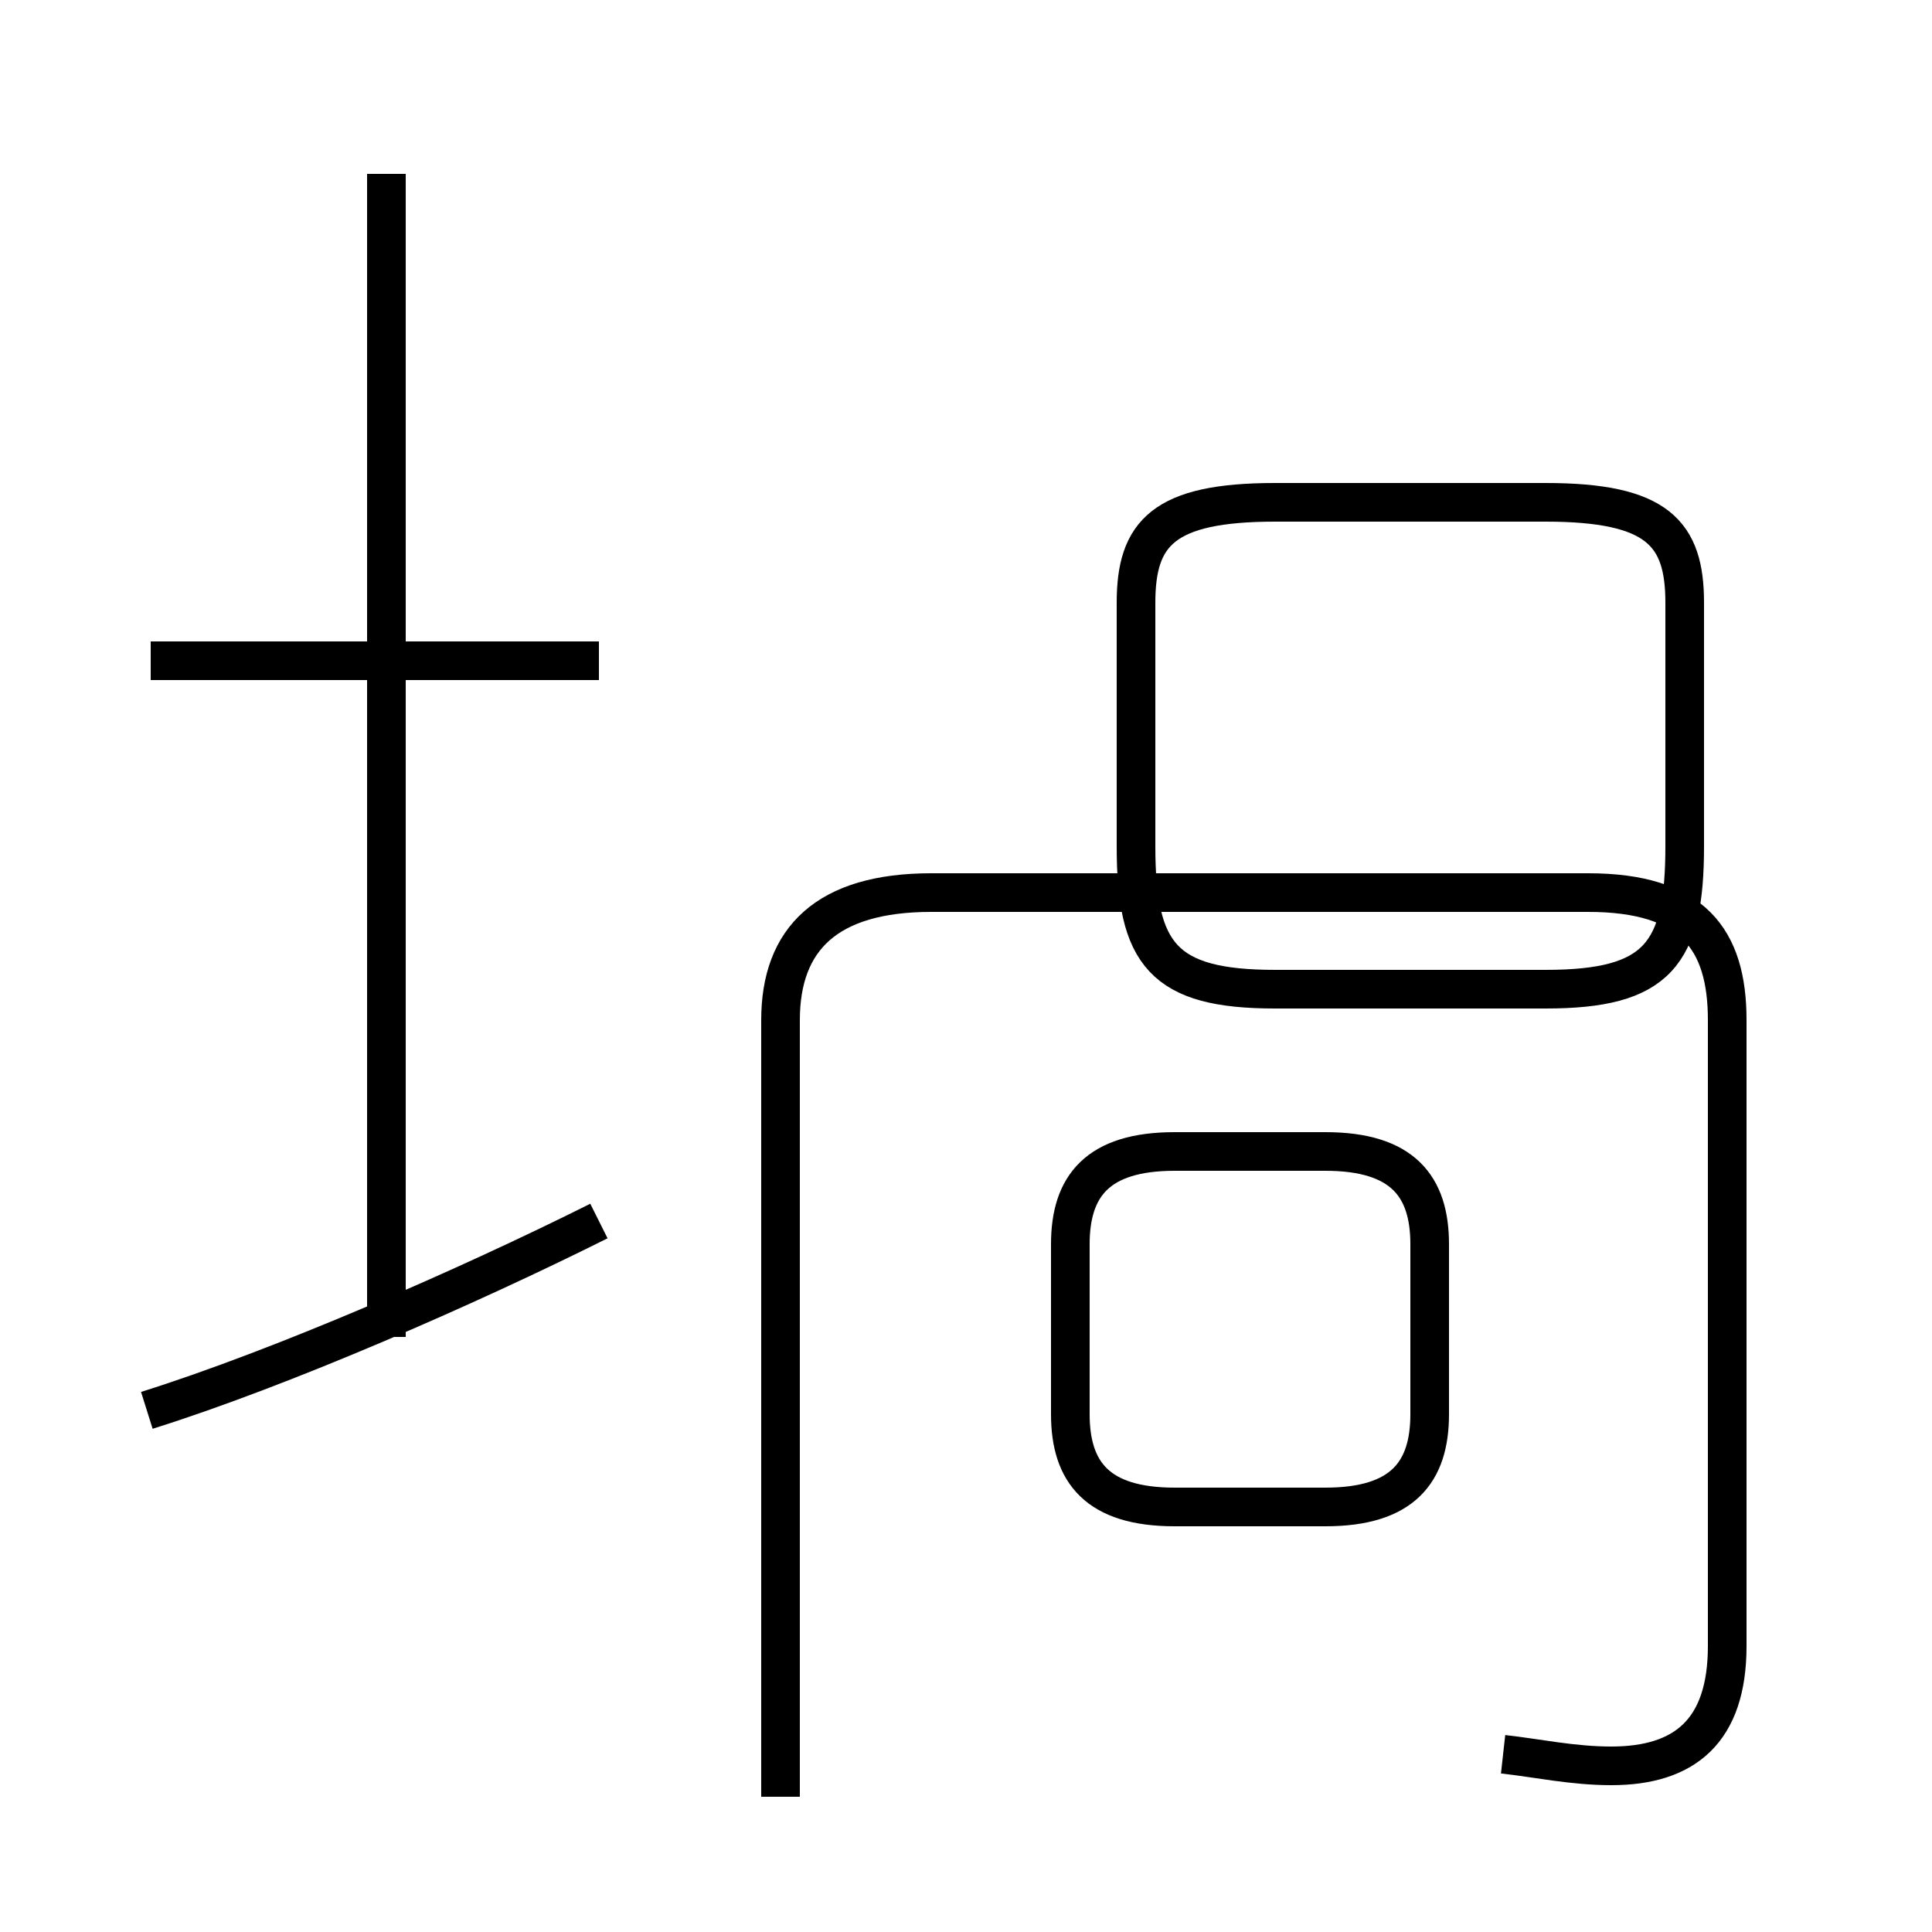 <?xml version='1.0' encoding='utf8'?>
<svg viewBox="0.0 -44.0 50.0 50.0" version="1.1" xmlns="http://www.w3.org/2000/svg">
<rect x="0.0" y="-44.0" width="50.0" height="50.0" fill="#808080" stroke="none"/>
<rect x="-1000" y="-1000" width="2000" height="2000" stroke="white" fill="white"/>
<g style="fill:none; stroke:#000000;  stroke-width:1">
<path d="M 15.5 26.9 L 3.9 26.9 M 10.0 9.4 L 10.0 39.5 M 3.8 7.5 C 7.3 8.6 12.1 10.7 15.5 12.4 M 30.4 5.0 L 34.3 5.0 C 36.3 5.0 37.0 5.9 37.0 7.4 L 37.0 11.8 C 37.0 13.3 36.3 14.2 34.3 14.2 L 30.4 14.2 C 28.4 14.2 27.7 13.3 27.7 11.8 L 27.7 7.4 C 27.7 5.9 28.4 5.0 30.4 5.0 Z M 38.9 -1.4 C 39.8 -1.5 40.7 -1.7 41.7 -1.7 C 43.6 -1.7 44.7 -0.8 44.7 1.4 L 44.7 17.6 C 44.7 19.7 43.8 20.9 41.1 20.9 L 24.1 20.9 C 21.4 20.9 20.2 19.7 20.2 17.6 L 20.2 -2.5 M 40.0 31.0 L 33.0 31.0 C 30.1 31.0 29.4 30.2 29.4 28.4 L 29.4 22.1 C 29.4 19.3 30.1 18.4 33.0 18.4 L 40.0 18.4 C 42.9 18.4 43.6 19.3 43.6 22.1 L 43.6 28.4 C 43.6 30.2 42.9 31.0 40.0 31.0 Z " transform="scale(1, -1)" />
</g>
</svg>